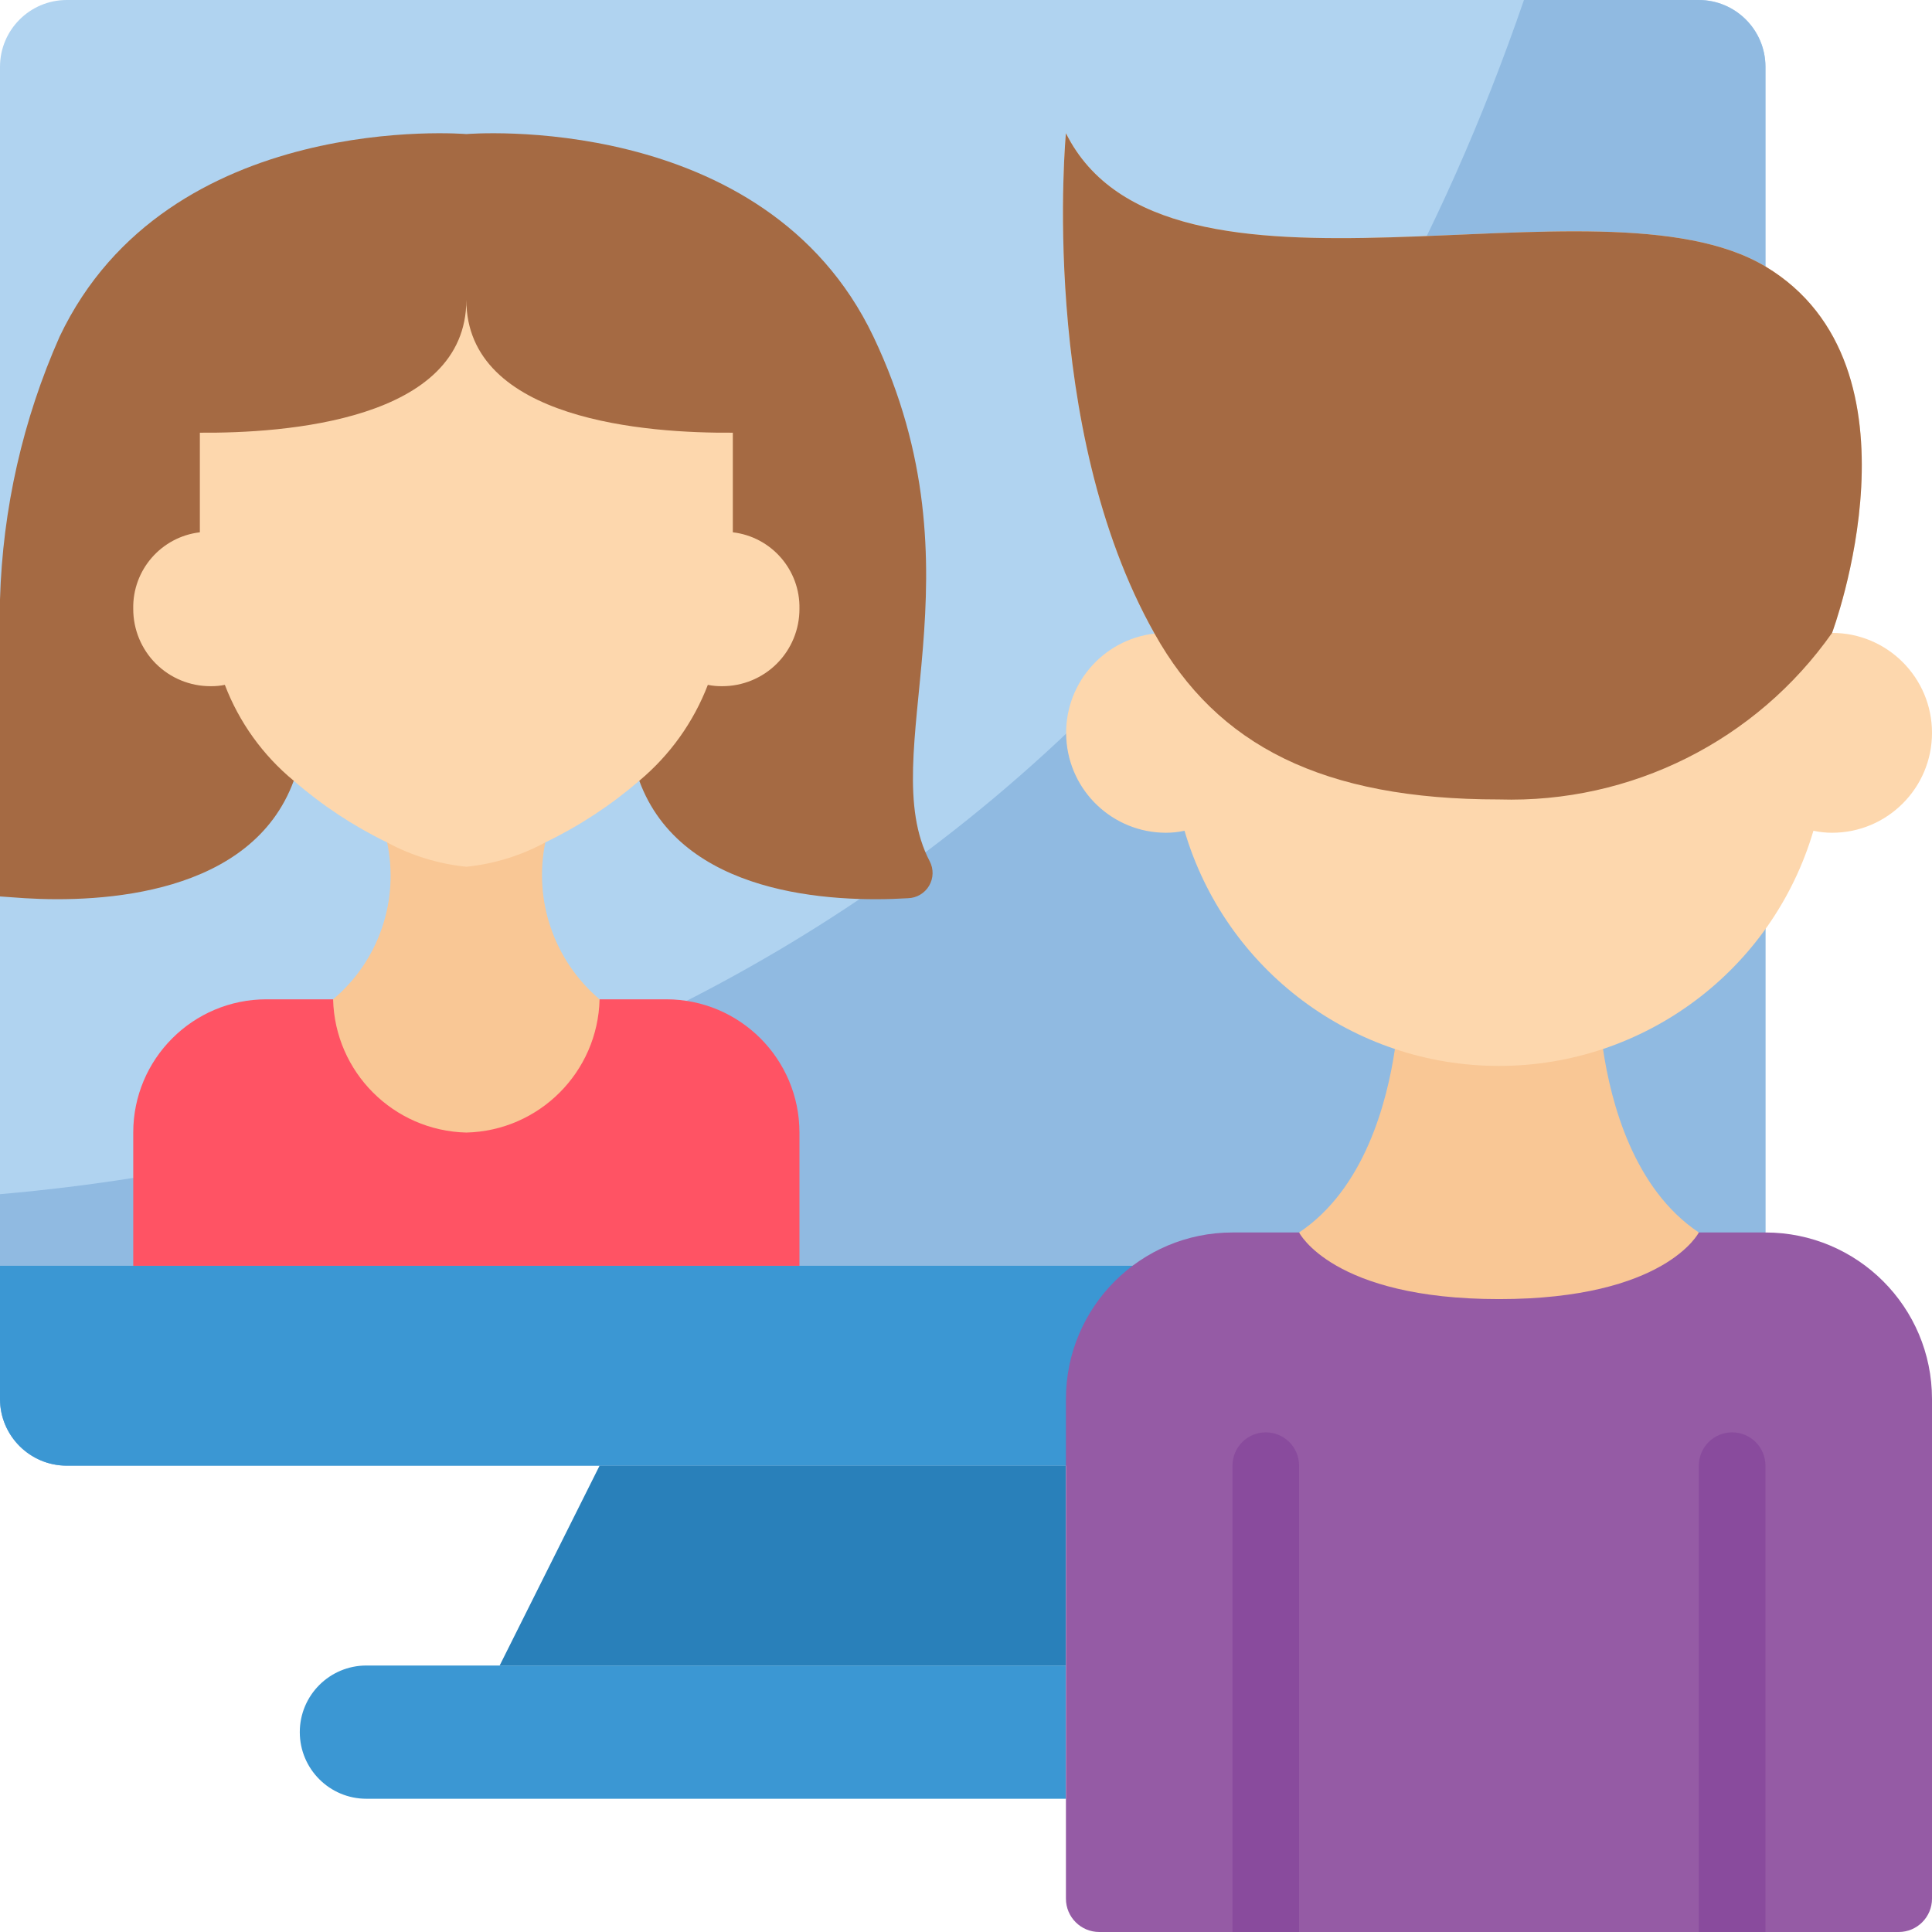 <svg height="512" viewBox="0 0 58 58" width="512" xmlns="http://www.w3.org/2000/svg"><g id="Page-1" fill="none" fill-rule="evenodd"><g id="022---Computer-Video-Chat" fill-rule="nonzero"><path id="Shape" d="m53 2v35l-21 7h-30c-1.103-.003-1.997-.897-2-2v-40c.003-1.103.897-1.997 2-2h49c1.103.003 1.997.897 2 2z" fill="#b0d3f0"/><path id="Shape" d="m53 2v35l-21 7h-30c-1.103-.003-1.997-.897-2-2v-6.15c11.34-.98 35.68-6.56 45.75-35.85h5.25c1.103.003 1.997.897 2 2z" fill="#90bae1"/><path id="Shape" d="m32 50h-21c-1.105 0-2 .895-2 2s.895 2 2 2h21z" fill="#3b97d3"/><path id="Shape" d="m50 38-18 6h-30c-1.103-.003-1.997-.897-2-2v-4z" fill="#3b97d3"/><path id="Shape" d="m32 44v6h-17l3-6z" fill="#2980ba"/><path id="Shape" d="m58 42v15c0 .552-.448 1-1 1h-24c-.552 0-1-.448-1-1v-15c0-2.761 2.239-5 5-5h16c2.761 0 5 2.239 5 5z" fill="#955ba5"/><path id="Shape" d="m39 44v14h-2v-14c0-.552.448-1 1-1s1 .448 1 1z" fill="#894b9d"/><path id="Shape" d="m53 44v14h-2v-14c0-.552.448-1 1-1s1 .448 1 1z" fill="#894b9d"/><path id="Shape" d="m48.12 31.47c.24 1.63.92 4.22 2.88 5.53 0 0-1 2-6 2s-6-2-6-2c1.96-1.31 2.64-3.9 2.88-5.53z" fill="#f9c795"/><path id="Shape" d="m58 22c0 1.657-1.343 3-3 3-.188 0-.376-.02-.56-.06-1.233 4.186-5.076 7.06-9.44 7.06s-8.207-2.874-9.44-7.06c-.184.04-.372.06-.56.06-1.588-.003-2.899-1.244-2.989-2.83-.09-1.586 1.071-2.967 2.649-3.15-3.5-6.21-2.66-15.02-2.66-15.02 3 6 16 1 21 4s2 11 2 11c1.657 0 3 1.343 3 3z" fill="#fdd7ad"/><path id="Shape" d="m55 19c-2.28 3.242-6.038 5.121-10 5-5.28 0-8.46-1.61-10.34-4.98-3.5-6.21-2.66-15.02-2.66-15.02 3 6 16 1 21 4s2 11 2 11z" fill="#a56a43"/><path id="Shape" d="m18 30h2c2.209 0 4 1.791 4 4v4h-20v-4c0-2.209 1.791-4 4-4z" fill="#ff5364"/><path id="Shape" d="m8.82 23.435c-1.26 3.44-5.76 3.67-8.07 3.53-.1-.007-.372-.025-.75-.053v-8.912c.078-2.723.686-5.405 1.79-7.895 3.25-6.84 12.21-6.08 12.21-6.08s8.96-.76 12.22 6.08c3.4 7.14 0 12.53 1.69 15.75.122.232.115.51-.017.735s-.371.367-.633.375c-2.32.14-6.81-.09-8.07-3.53z" fill="#a56a43"/><path id="Shape" d="m11.62 25.285c.373 1.75-.25 3.564-1.62 4.715.053 2.187 1.813 3.947 4 4 2.187-.053 3.947-1.813 4-4-1.363-1.155-1.987-2.96-1.63-4.71z" fill="#f9c795"/><path id="Shape" d="m24 18.28c.001.616-.243 1.207-.678 1.642s-1.026.679-1.642.678c-.144.002-.289-.011-.43-.04-.43 1.12-1.139 2.111-2.06 2.88-.855.737-1.803 1.359-2.82 1.85-.734.398-1.539.646-2.37.73-.834-.083-1.643-.332-2.38-.73-1.011-.491-1.952-1.113-2.8-1.85-.928-.764-1.641-1.757-2.07-2.88-.141.029-.286.042-.43.04-.616.001-1.207-.243-1.642-.678s-.679-1.026-.678-1.642c-.026-1.167.84-2.163 2-2.3v-2.99c2.54.02 8-.36 8-3.99 0 3.63 5.46 4.01 8 3.99v2.99c1.16.137 2.026 1.133 2 2.3z" fill="#fdd7ad"/></g></g></svg>